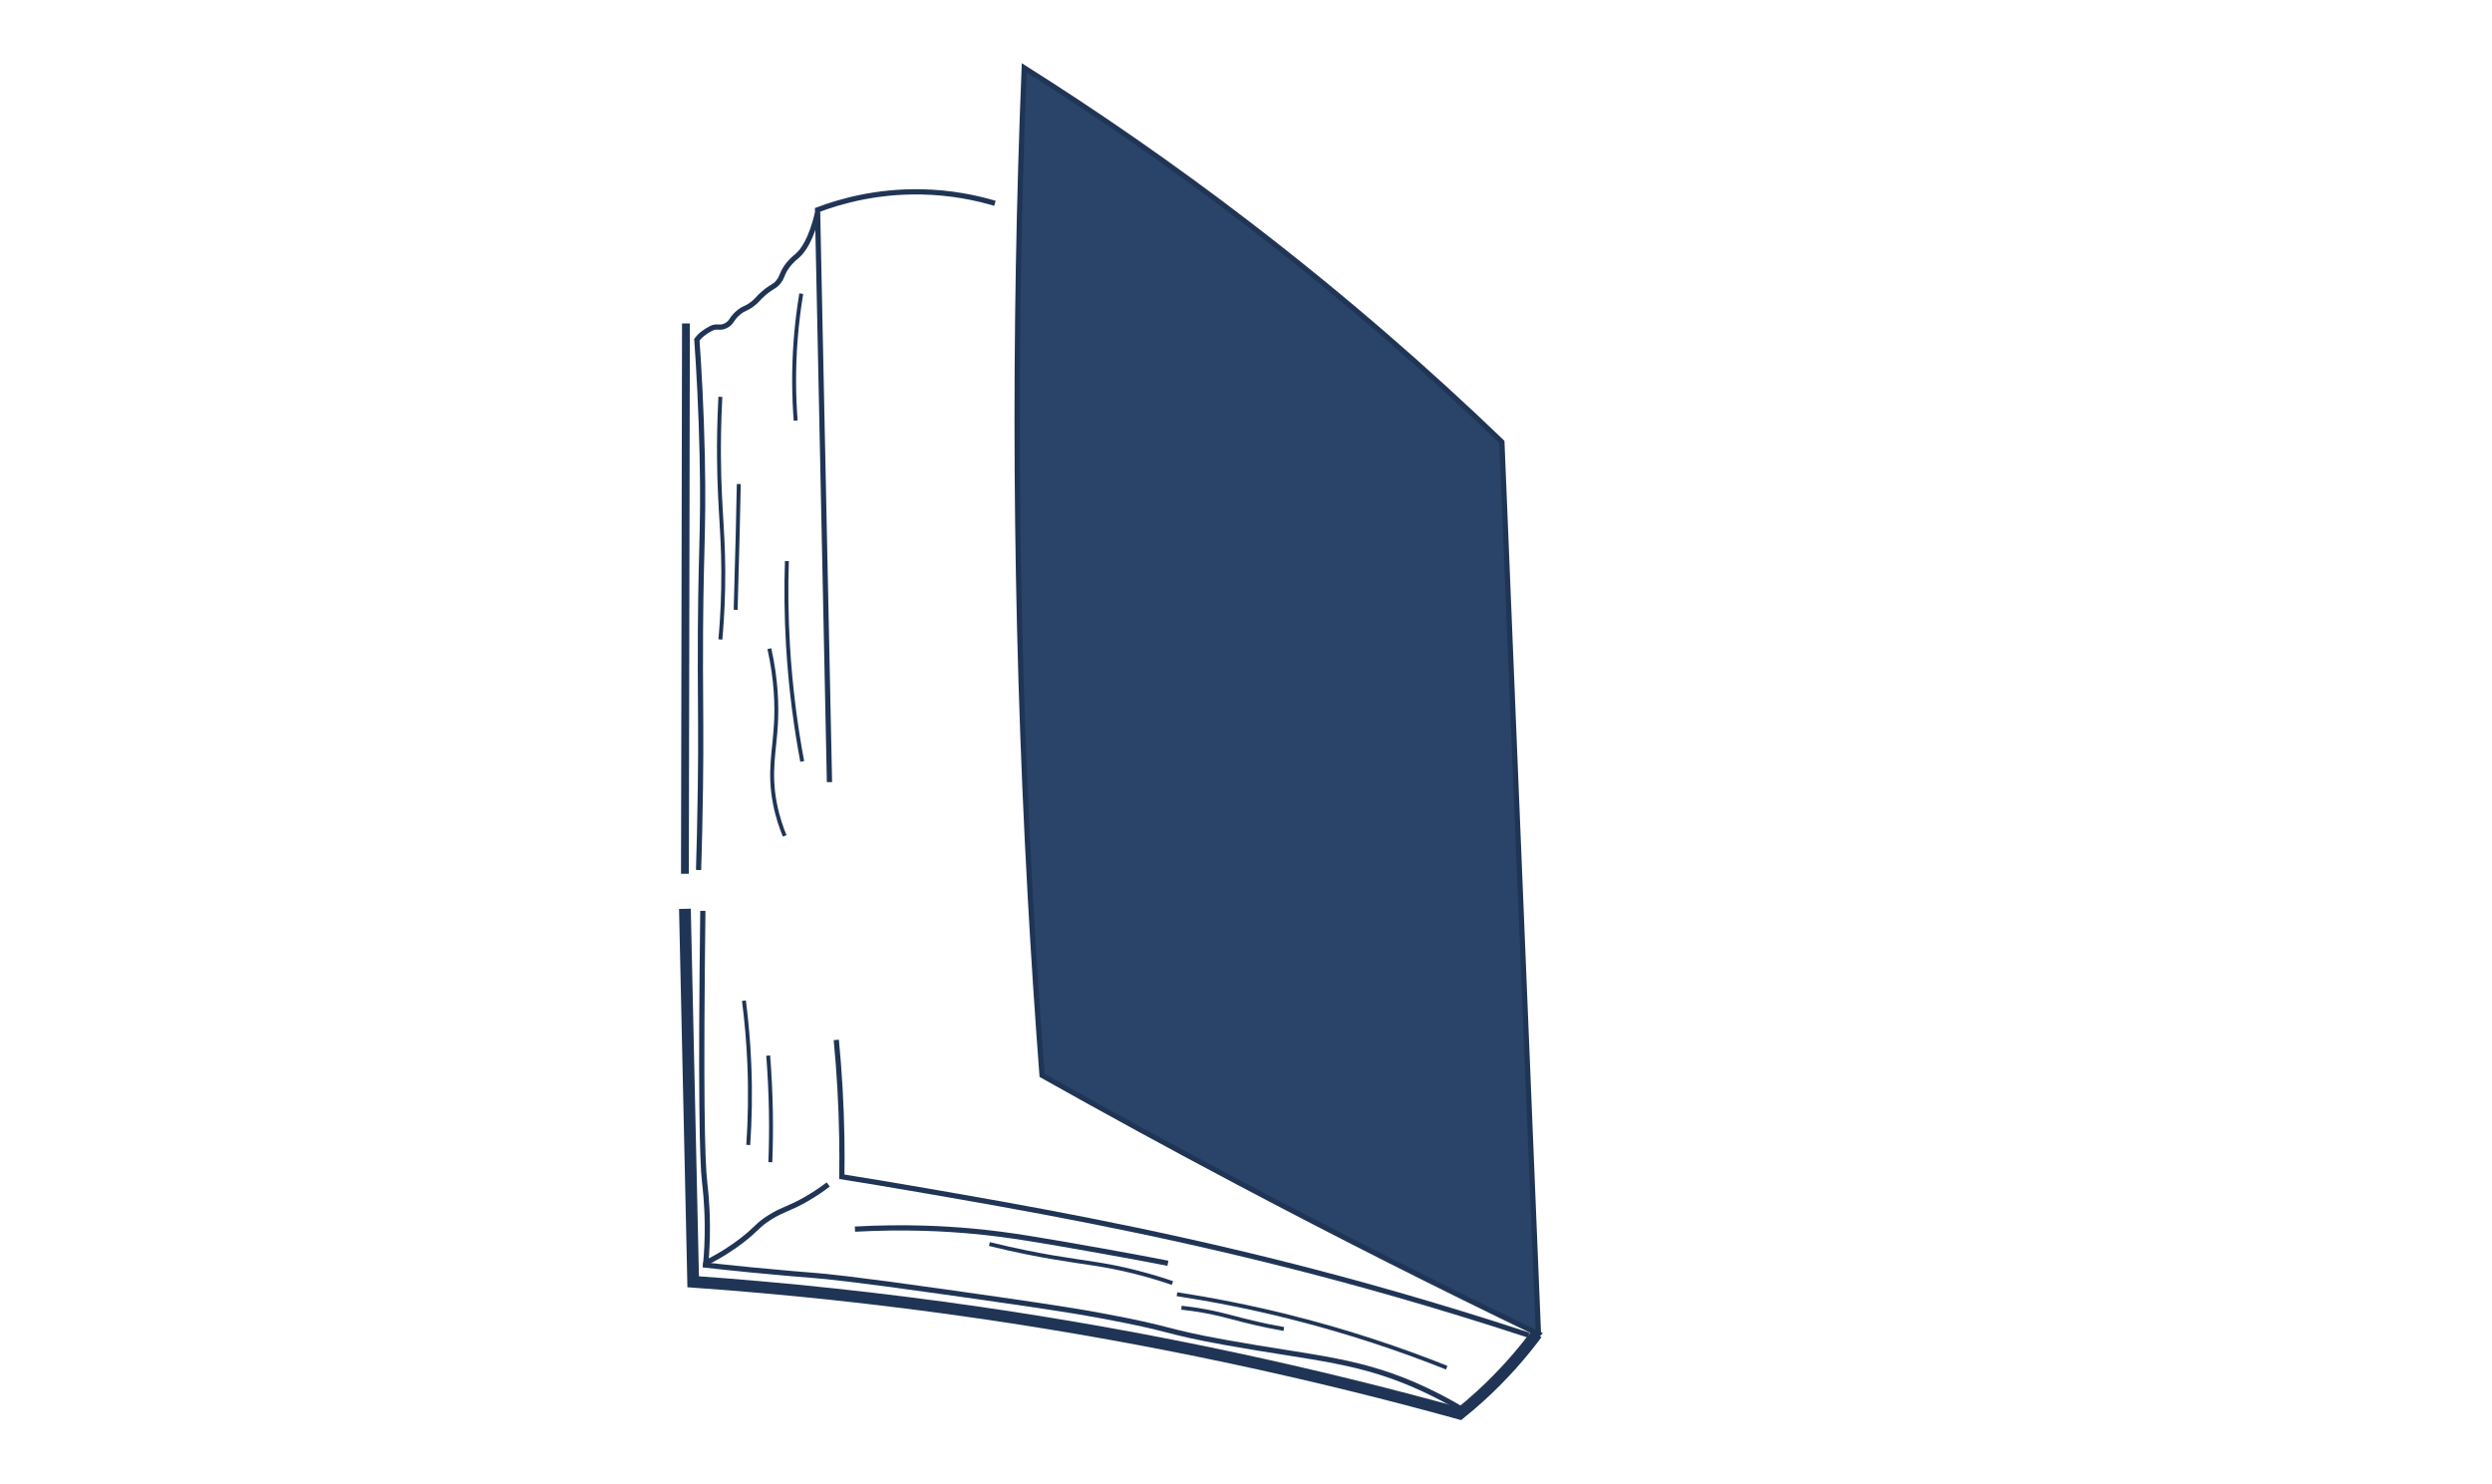 <?xml version="1.0" encoding="UTF-8"?>
<svg id="Layer_1" data-name="Layer 1" xmlns="http://www.w3.org/2000/svg" viewBox="0 0 1906.19 1135.34">
  <defs>
    <style>
      .cls-1 {
        stroke-width: 3px;
      }

      .cls-1, .cls-2, .cls-3, .cls-4 {
        fill: none;
      }

      .cls-1, .cls-2, .cls-3, .cls-4, .cls-5 {
        stroke: #203555;
        stroke-miterlimit: 10;
      }

      .cls-2 {
        stroke-width: 6px;
      }

      .cls-3, .cls-5 {
        stroke-width: 4px;
      }

      .cls-4 {
        stroke-width: 9px;
      }

      .cls-5 {
        fill: #2a4368;
      }
    </style>
  </defs>
  <path class="cls-5" d="M1176.8,1020.5c-74.99-36.09-151.63-74.68-229.64-115.96-51.35-27.17-101.37-54.48-150.07-81.85-3.48-45.7-6.52-91.94-9.09-138.7-12.12-220.33-12.67-431.4-4.55-632.09,54.85,34.61,112.95,74.53,172.8,120.51,73.2,56.23,137.19,112.43,192.58,165.72,9.32,227.46,18.65,454.91,27.97,682.37Z"/>
  <path class="cls-2" d="M524.7,247.45c-.26,140.35-.52,280.7-.79,421.04"/>
  <path class="cls-4" d="M523.91,695.29c2.1,95.11,4.2,190.22,6.31,285.32,69.28,4.9,142.5,12.5,219.12,23.65,135.07,19.64,257.93,46.97,367.3,77.24,5.32-4.28,10.73-8.89,16.17-13.87,17.38-15.9,31.42-32.13,42.7-47.29"/>
  <path class="cls-3" d="M761.03,155.54c-14.31-4.24-33.48-8.31-56.27-8.75-34.39-.67-62.03,7.21-79.4,13.75,3.04,145.94,6.08,291.88,9.12,437.82"/>
  <path class="cls-3" d="M639.69,795.6c2.31,23.87,3.83,49.14,4.24,75.69.15,9.86.15,19.53,0,29,14.73,2.35,36.85,5.96,63.66,10.61,72.17,12.52,168.41,29.22,281.52,58,45.37,11.55,107.13,28.52,180.14,52.52"/>
  <path class="cls-3" d="M532.55,260.66c2.56-3.83,6.45-6.85,11.17-9.31,4.93-2.57,6.47.33,11.52-2.21,4.95-2.49,3.98-5.55,10.24-10.47,4.13-3.25,4.89-2.19,9.89-5.93,4.38-3.28,3.9-4.18,8.96-8.49,6.41-5.46,7.75-4.51,10.94-8.38,3.27-3.96,2.49-5.72,5.93-10.94,3.35-5.06,6.96-7.77,8.61-9.19,4.66-4.03,10.6-12.57,15.54-32.68"/>
  <path class="cls-3" d="M633.52,906.18c-3.63,2.78-9.32,6.88-16.73,11.15-13,7.5-17.39,7.49-27.55,13.77-10.08,6.23-10.06,8.89-21.97,18.04-6.06,4.65-15.11,10.92-27.38,17,.62-6.9,1.25-16.71,1.17-28.47-.12-17.41-1.74-30.25-2.04-32.85-2-17.12-3.08-71.85-1.4-207.97"/>
  <path class="cls-3" d="M534.35,665.6c.45-14.26,1.05-35.99,1.4-62.49.53-40.02.07-57.96,0-91.4-.18-91.06,2.73-100.34,1.4-162.74-.77-36.01-2.5-66.56-4.14-89.6"/>
  <path class="cls-3" d="M537.76,967.63c8.58.97,21.44,2.39,37.09,3.92,24.32,2.38,41.79,3.73,47.9,4.22,7.52.61,27.51,2.33,100.28,12.66,60.63,8.61,90.95,12.91,119.14,18.12,57.23,10.57,45.45,11.51,95.81,20.6,68.54,12.37,103.19,12.95,153.01,36.52,11.41,5.4,20.46,10.51,26.34,14"/>
  <path class="cls-3" d="M653.98,940.34c37.94-2.09,68.77-.41,90.21,1.58,27.62,2.56,51.12,6.72,98.12,15.04,21.51,3.81,39.18,7.18,51.04,9.5"/>
  <path class="cls-1" d="M900.29,990.12c26.76,4.11,55.52,9.7,85.87,17.3,45.13,11.3,85.4,24.93,120.47,38.92"/>
  <path class="cls-1" d="M903.71,1000.46c4.11.44,10.84,1.26,19.09,2.81,14.42,2.71,21.32,5.36,38.46,9.26,4.69,1.07,11.86,2.62,20.77,4.21"/>
  <path class="cls-1" d="M756.81,951.76c20.49,5.04,37.23,8.2,48.44,10.11,25.03,4.28,39.03,5.2,62.82,11.18,12.53,3.15,22.53,6.39,28.75,8.52"/>
  <path class="cls-1" d="M551.03,303.6c-1.04,19.75-1.14,35.66-1.07,45.87.3,42.84,4.06,61.69,3.2,101.35-.37,16.88-1.41,30.44-2.13,38.41"/>
  <path class="cls-1" d="M612.9,224.66c-1.81,10.91-3.3,22.67-4.27,35.21-1.75,22.81-1.4,43.62,0,61.88"/>
  <path class="cls-1" d="M565.12,370.3c-.25,12.12-.51,24.24-.8,36.36-.48,19.97-1.01,39.93-1.6,59.89"/>
  <path class="cls-1" d="M601.91,429.25c-.65,19.93-.51,41.51.84,64.5,1.92,32.68,5.95,62.44,10.89,88.79"/>
  <path class="cls-1" d="M588.5,496.26c5.44,24.34,5.79,44.02,5.03,57.8-1.17,20.87-5.37,36.49-.84,60.31,2.06,10.82,5.18,19.45,7.54,25.13"/>
  <path class="cls-1" d="M569.06,765.55c1.92,14.99,3.4,31.24,4.12,48.61.93,22.38.45,43.08-.82,61.79"/>
  <path class="cls-1" d="M587.6,807.57c1.06,13.38,1.8,27.54,2.06,42.43.24,13.66.07,26.73-.41,39.14"/>
</svg>